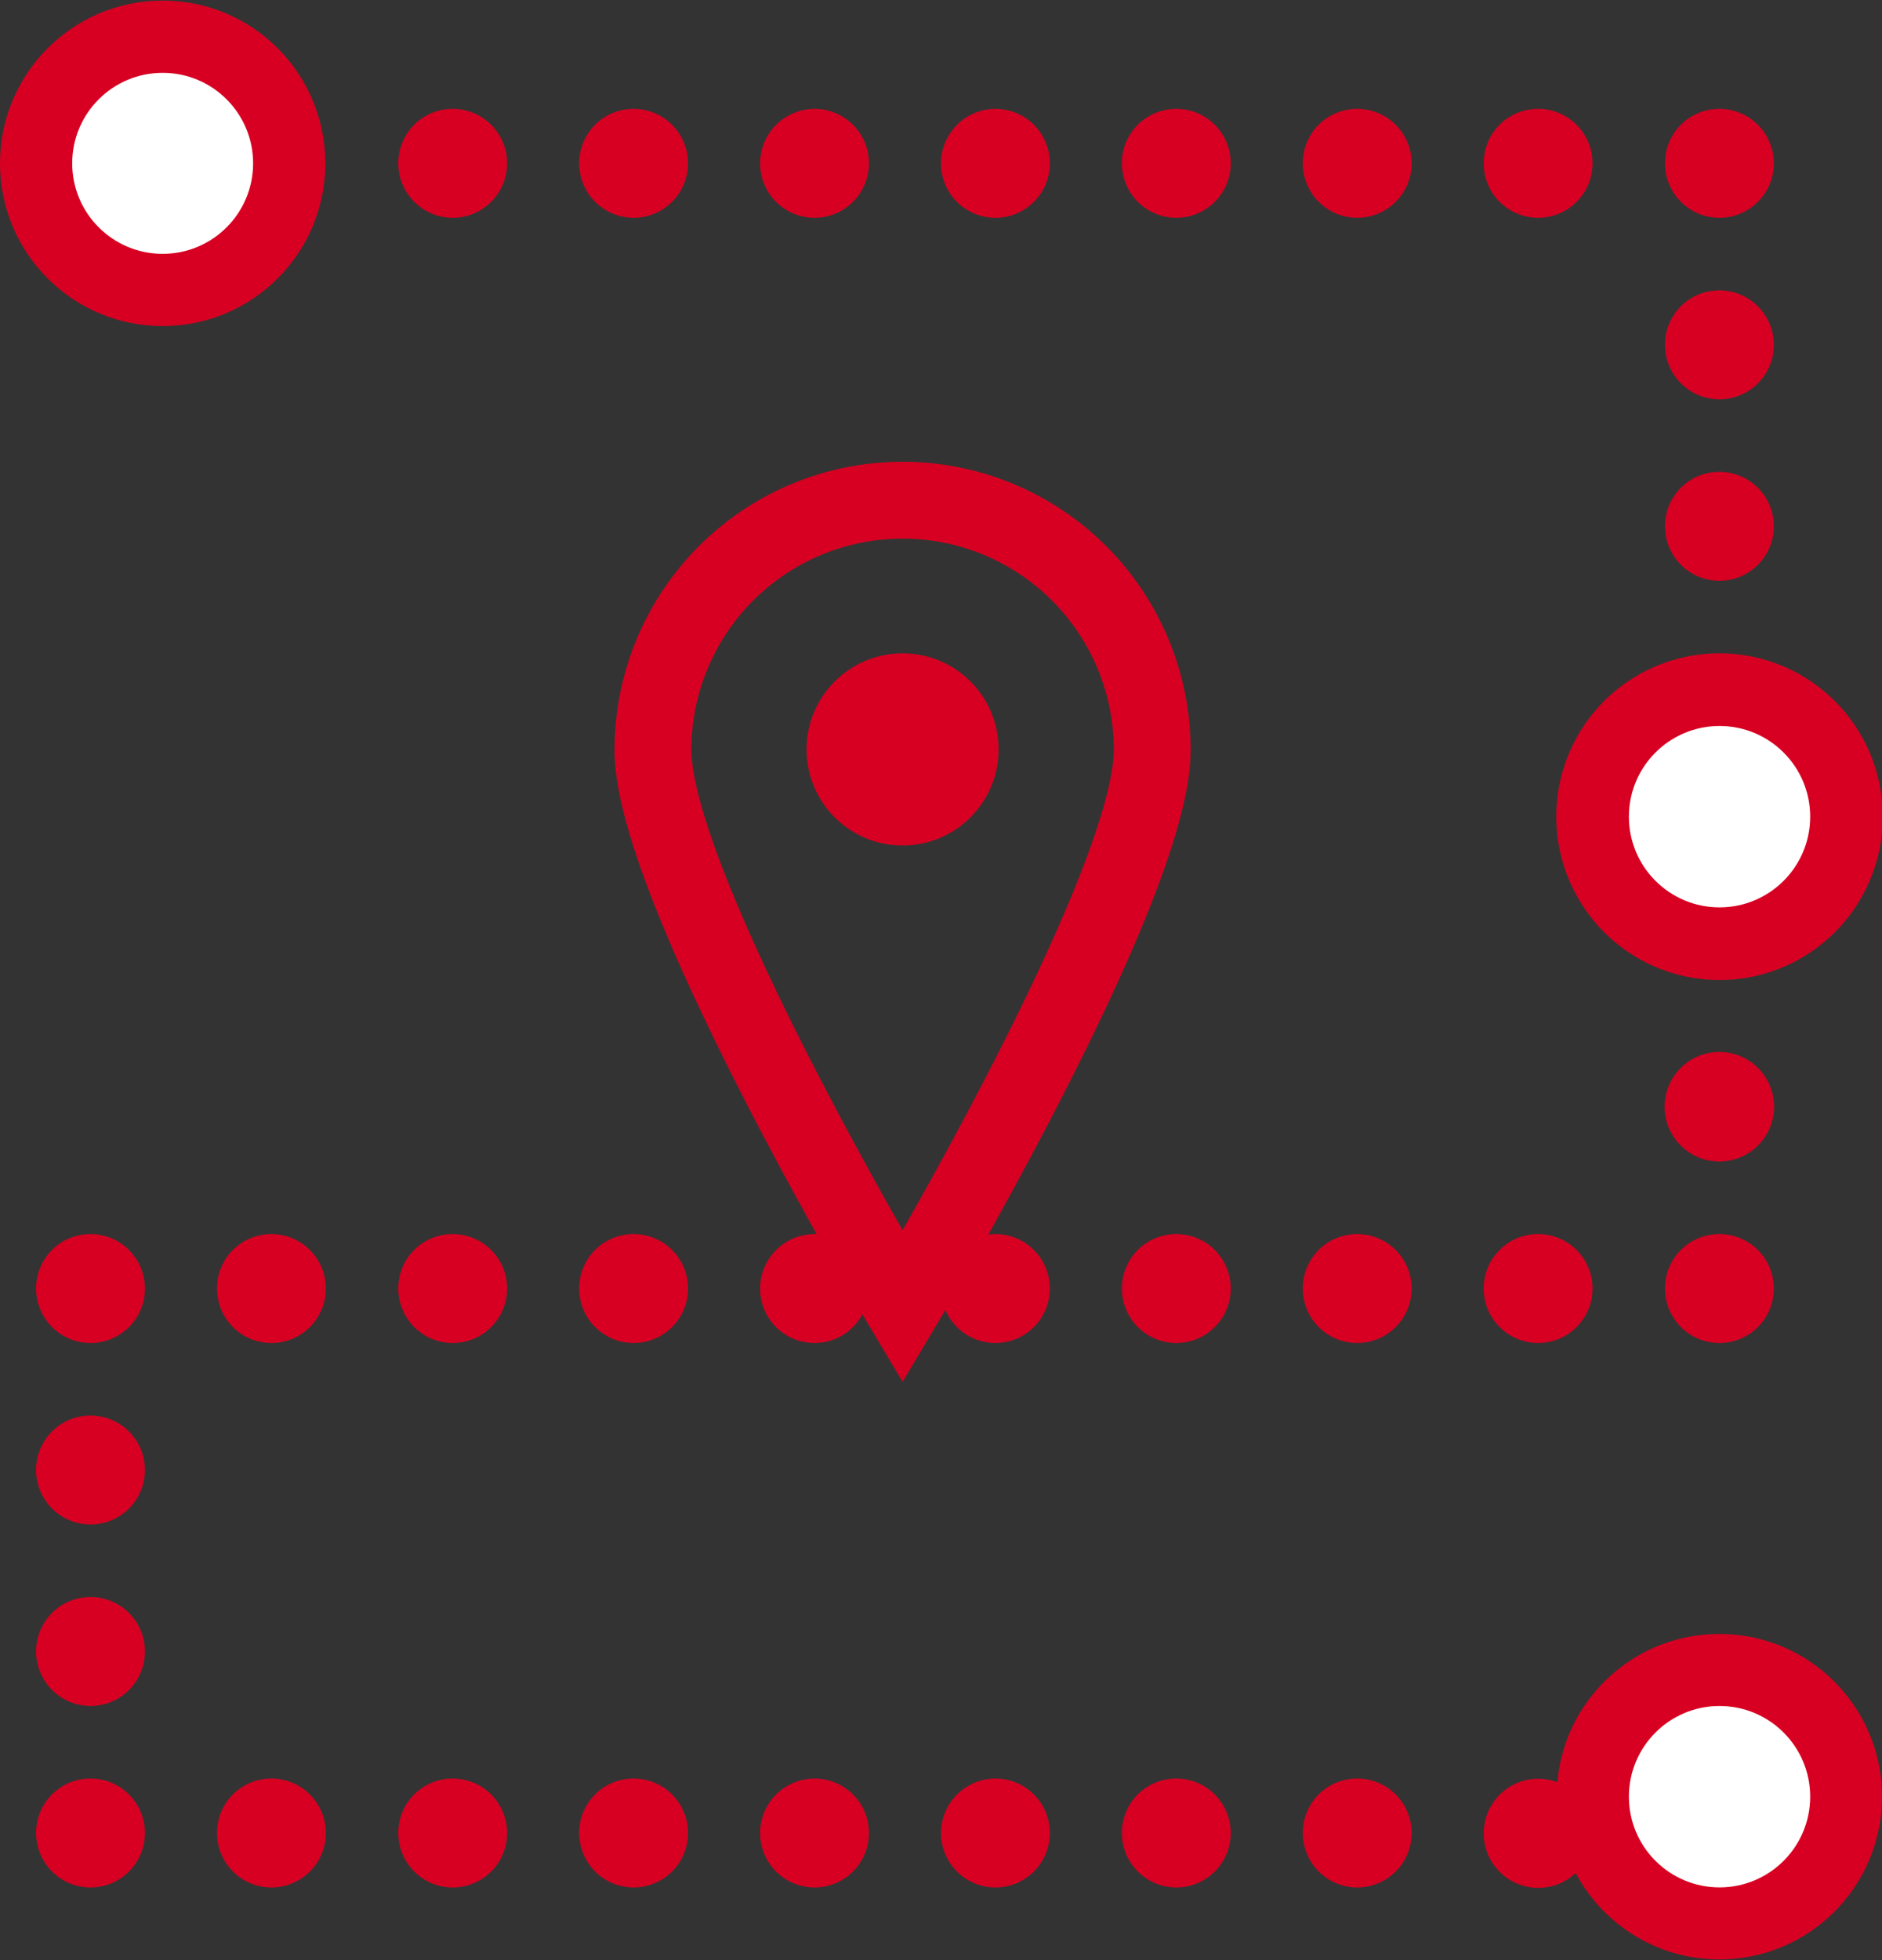 <svg xmlns="http://www.w3.org/2000/svg" width="49" height="51" viewBox="0 0 49 51">
  <rect x="0" y="0" width="49" height="51" fill="#333333" stroke="none"/>
<defs>
    <style>
      .cls-1, .cls-3 {
        fill: #d70022;
      }

      .cls-2 {
        fill: #fff;
      }

      .cls-3, .cls-4 {
        fill-rule: evenodd;
      }

      .cls-4 {
        fill: none;
        stroke: #d70022;
        stroke-width: 2px;
      }
    </style>
  </defs>
  <circle class="cls-1" cx="4.235" cy="4.25" r="4.235"/>
  <circle id="Ellipse_4_copy" data-name="Ellipse 4 copy" class="cls-2" cx="4.235" cy="4.25" r="2.355"/>
  <path id="Ellipse_4_copy_2" data-name="Ellipse 4 copy 2" class="cls-3" d="M1549.76,544a4.25,4.25,0,1,1-4.24,4.25A4.246,4.246,0,0,1,1549.76,544Z" transform="translate(-1505 -527)"/>
  <circle id="Ellipse_4_copy_2-2" data-name="Ellipse 4 copy 2" class="cls-2" cx="44.77" cy="21.25" r="2.36"/>
  <circle id="Ellipse_4_copy_3" data-name="Ellipse 4 copy 3" class="cls-1" cx="44.765" cy="46.75" r="4.235"/>
  <circle id="Ellipse_4_copy_3-2" data-name="Ellipse 4 copy 3" class="cls-2" cx="44.77" cy="46.75" r="2.36"/>
  <path id="Ellipse_5_copy_10" data-name="Ellipse 5 copy 10" class="cls-3" d="M1516.78,529.833a1.417,1.417,0,1,1-1.41,1.417A1.412,1.412,0,0,1,1516.78,529.833Zm4.71,0a1.417,1.417,0,1,1-1.41,1.417A1.412,1.412,0,0,1,1521.49,529.833Zm4.71,0a1.417,1.417,0,1,1-1.41,1.417A1.421,1.421,0,0,1,1526.2,529.833Zm4.71,0a1.417,1.417,0,1,1-1.41,1.417A1.421,1.421,0,0,1,1530.91,529.833Zm4.72,0a1.417,1.417,0,1,1-1.42,1.417A1.412,1.412,0,0,1,1535.63,529.833Zm4.71,0a1.417,1.417,0,1,1-1.42,1.417A1.412,1.412,0,0,1,1540.34,529.833Zm4.71,0a1.417,1.417,0,1,1-1.42,1.417A1.412,1.412,0,0,1,1545.05,529.833Zm4.71,0a1.417,1.417,0,1,1-1.41,1.417A1.412,1.412,0,0,1,1549.76,529.833Zm0,4.723a1.417,1.417,0,1,1-1.41,1.416A1.412,1.412,0,0,1,1549.76,534.556Zm0,4.722a1.417,1.417,0,1,1-1.41,1.416A1.412,1.412,0,0,1,1549.76,539.278Z" transform="translate(-1505 -527)"/>
  <path id="Ellipse_5_copy_5" data-name="Ellipse 5 copy 5" class="cls-3" d="M1512.07,559.111a1.417,1.417,0,1,1-1.42,1.417A1.412,1.412,0,0,1,1512.07,559.111Zm4.71,0a1.417,1.417,0,1,1-1.41,1.417A1.412,1.412,0,0,1,1516.78,559.111Zm4.71,0a1.417,1.417,0,1,1-1.41,1.417A1.412,1.412,0,0,1,1521.49,559.111Zm4.71,0a1.417,1.417,0,1,1-1.41,1.417A1.421,1.421,0,0,1,1526.2,559.111Zm4.71,0a1.417,1.417,0,1,1-1.41,1.417A1.421,1.421,0,0,1,1530.91,559.111Zm4.72,0a1.417,1.417,0,1,1-1.42,1.417A1.412,1.412,0,0,1,1535.63,559.111Zm4.71,0a1.417,1.417,0,1,1-1.42,1.417A1.412,1.412,0,0,1,1540.34,559.111Zm4.71,0a1.417,1.417,0,1,1-1.42,1.417A1.412,1.412,0,0,1,1545.05,559.111Zm4.71,0a1.417,1.417,0,1,1-1.41,1.417A1.412,1.412,0,0,1,1549.76,559.111Z" transform="translate(-1505 -527)"/>
  <circle id="Ellipse_5_copy_8" data-name="Ellipse 5 copy 8" class="cls-1" cx="44.765" cy="28.797" r="1.425"/>
  <path id="Ellipse_5_copy_7" data-name="Ellipse 5 copy 7" class="cls-3" d="M1512.07,573.278a1.417,1.417,0,1,1-1.42,1.416A1.412,1.412,0,0,1,1512.07,573.278Zm4.71,0a1.417,1.417,0,1,1-1.41,1.416A1.412,1.412,0,0,1,1516.78,573.278Zm4.71,0a1.417,1.417,0,1,1-1.41,1.416A1.412,1.412,0,0,1,1521.49,573.278Zm4.71,0a1.417,1.417,0,1,1-1.41,1.416A1.421,1.421,0,0,1,1526.2,573.278Zm4.71,0a1.417,1.417,0,1,1-1.41,1.416A1.421,1.421,0,0,1,1530.91,573.278Zm4.72,0a1.417,1.417,0,1,1-1.42,1.416A1.412,1.412,0,0,1,1535.63,573.278Zm4.71,0a1.417,1.417,0,1,1-1.42,1.416A1.412,1.412,0,0,1,1540.34,573.278Z" transform="translate(-1505 -527)"/>
  <circle id="Ellipse_5_copy_11" data-name="Ellipse 5 copy 11" class="cls-1" cx="40.05" cy="47.703" r="1.42"/>
  <path id="Ellipse_5_copy_6" data-name="Ellipse 5 copy 6" class="cls-3" d="M1507.36,559.111a1.417,1.417,0,1,1-1.42,1.417A1.412,1.412,0,0,1,1507.36,559.111Z" transform="translate(-1505 -527)"/>
  <path id="Ellipse_5_copy_9" data-name="Ellipse 5 copy 9" class="cls-3" d="M1507.36,563.833a1.417,1.417,0,1,1-1.42,1.417A1.413,1.413,0,0,1,1507.36,563.833Zm0,4.722a1.417,1.417,0,1,1-1.42,1.417A1.413,1.413,0,0,1,1507.36,568.555Zm0,4.723a1.417,1.417,0,1,1-1.42,1.416A1.412,1.412,0,0,1,1507.36,573.278Z" transform="translate(-1505 -527)"/>
  <path class="cls-4" d="M1535,546.515a6.5,6.5,0,1,0-13,0c0,3.6,6.5,14.489,6.5,14.489S1535,550.116,1535,546.515Z" transform="translate(-1505 -527)"/>
  <circle class="cls-1" cx="23.5" cy="19.5" r="2.5"/>
</svg>

